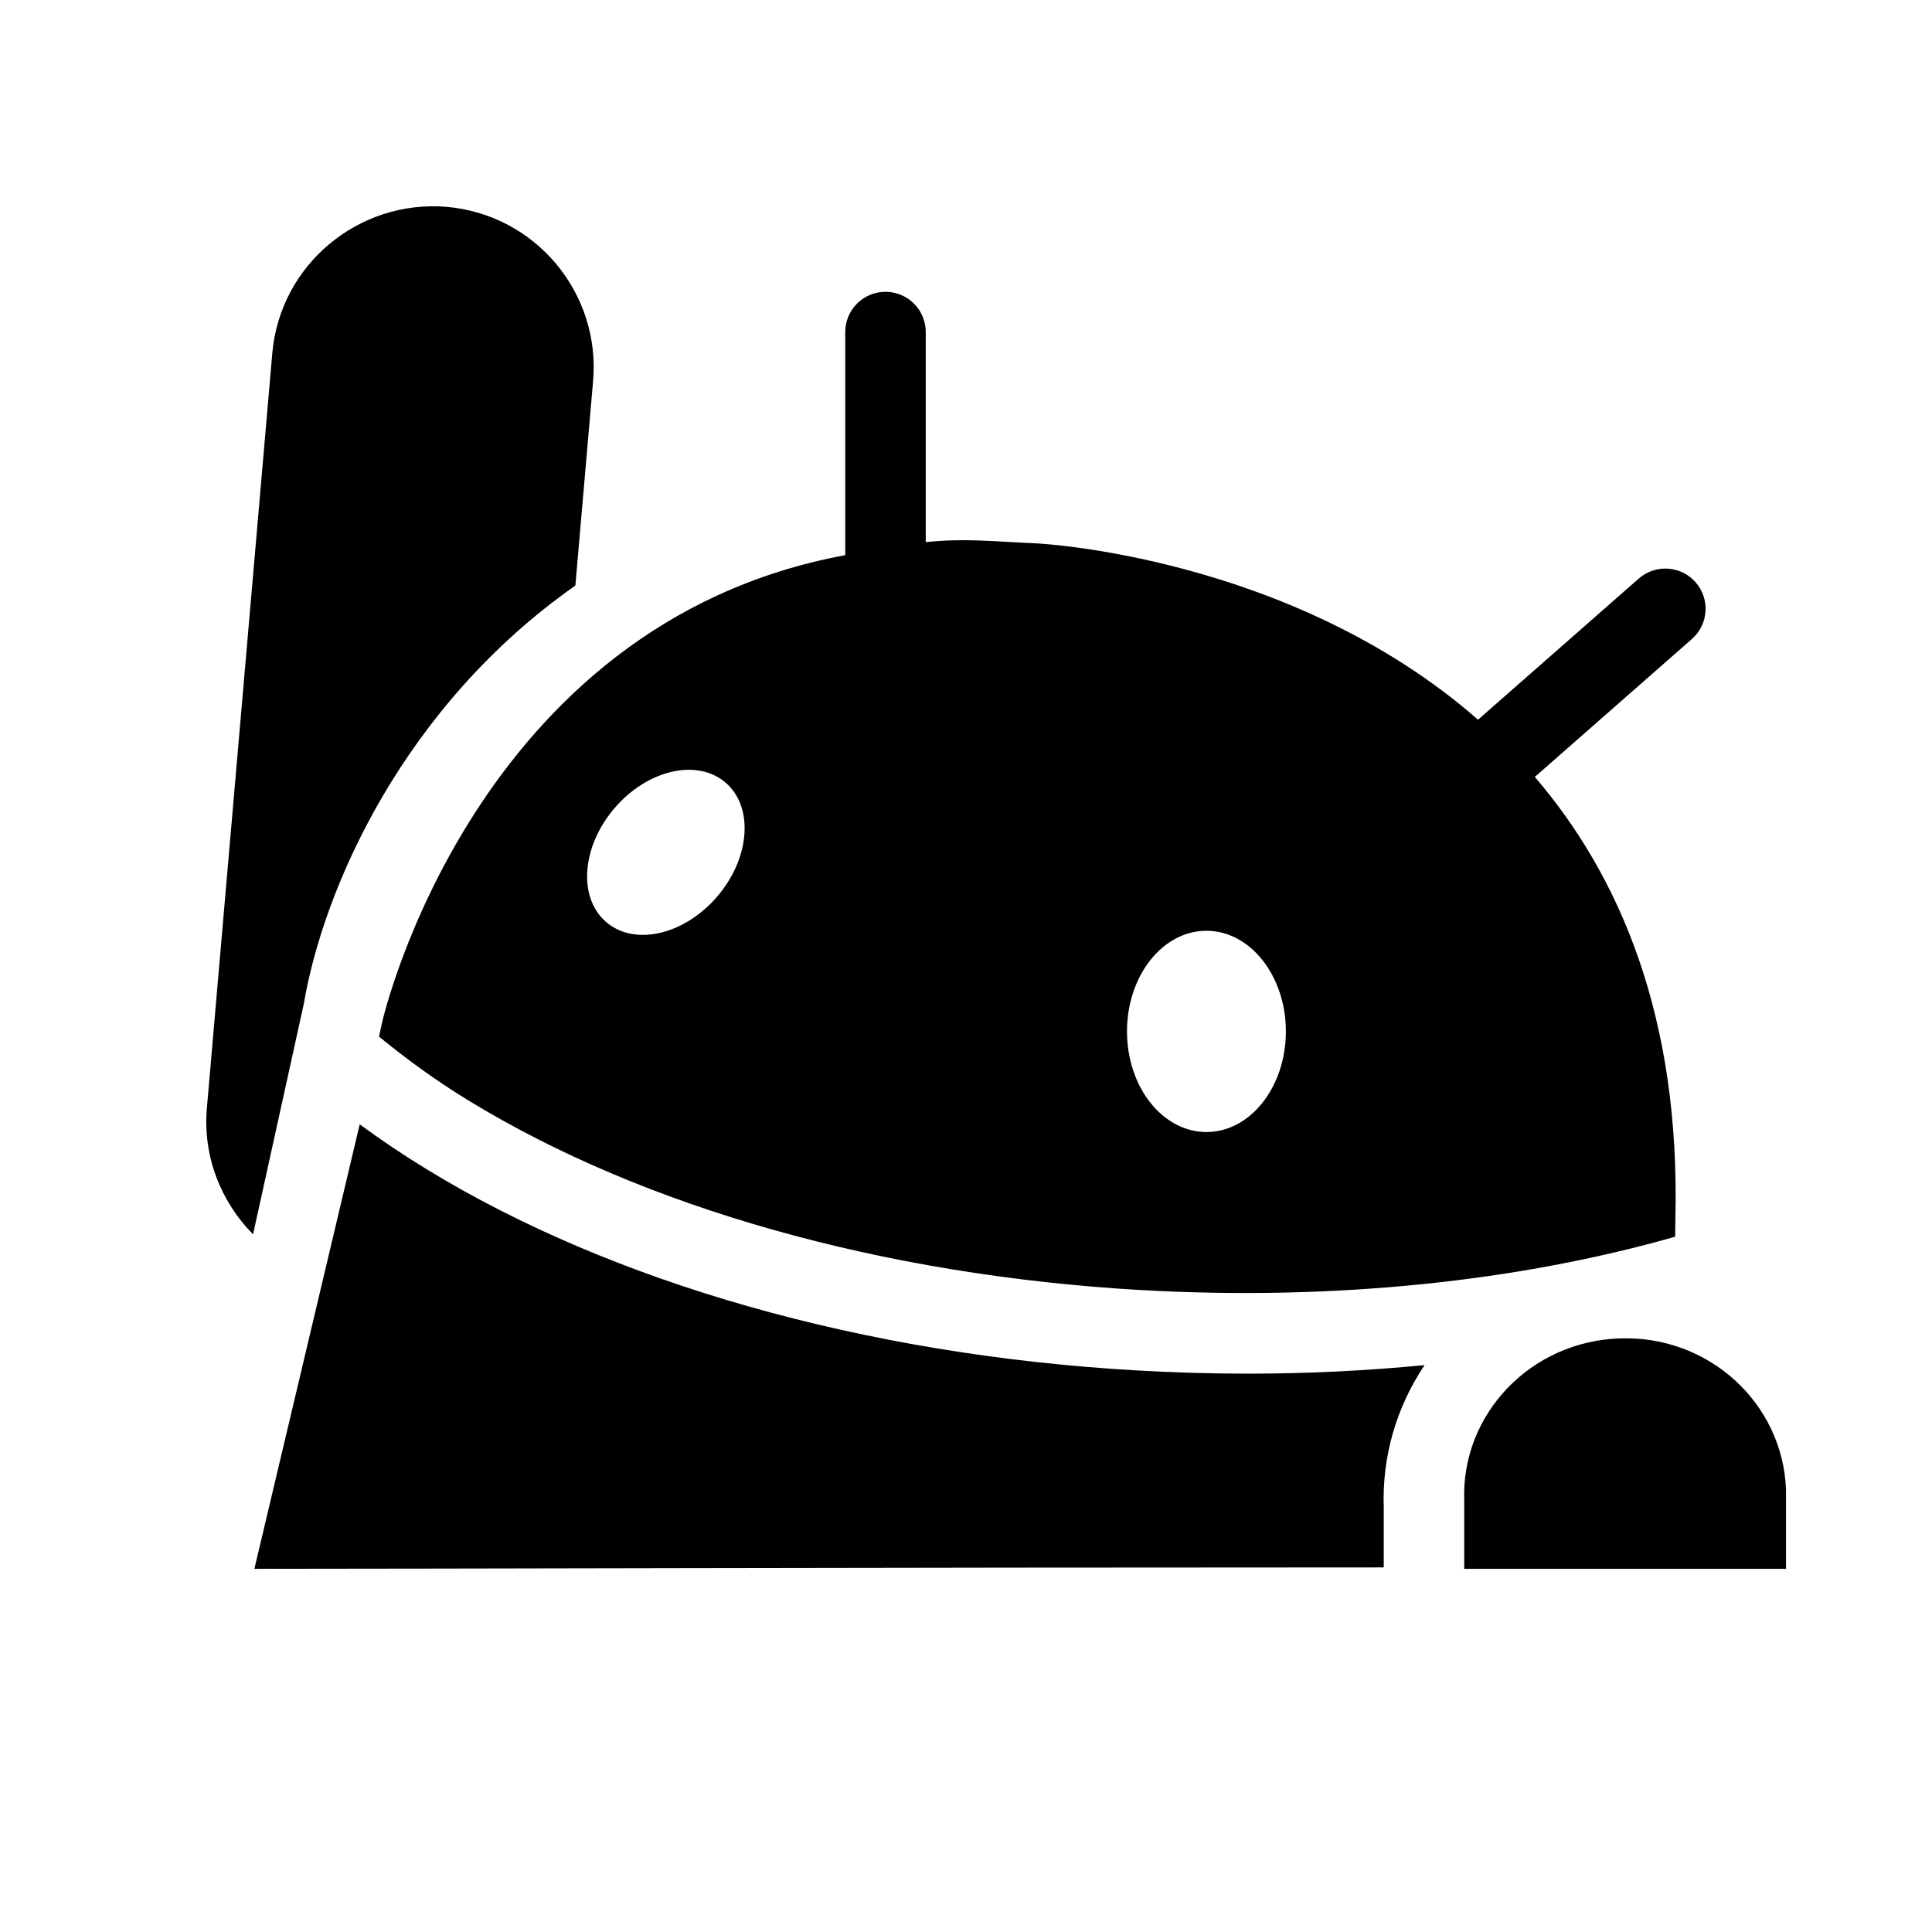 <svg fill="#000000" xmlns="http://www.w3.org/2000/svg"  viewBox="0 0 48 48" width="1600px" height="1600px"><path d="M5.14,27.529l1.625-18.75c0.19-2.2,2.139-3.822,4.33-3.64c2.201,0.191,3.831,2.13,3.64,4.331l-0.44,5.078	c-4.28,3.003-6.262,7.53-6.748,10.396l-1.26,5.723C5.495,29.863,5.035,28.742,5.14,27.529z M35.393,33.916	c-1.415,0.137-2.877,0.212-4.379,0.212c-0.921,0-1.855-0.027-2.803-0.082c-6.728-0.389-12.988-2.166-17.625-5.005	c-0.584-0.358-1.133-0.728-1.649-1.108L6.32,38.977c4.355,0,15.374-0.035,28.059-0.035V37.46	C34.334,36.183,34.694,34.957,35.393,33.916z M42.035,15.876l-3.903,3.427c2.115,2.463,3.61,5.965,3.493,10.947l-0.007,0.476	c-3.84,1.095-8.418,1.601-13.292,1.324c-6.405-0.37-12.335-2.045-16.697-4.715c-0.824-0.504-1.547-1.036-2.213-1.581L9.5,25.375	c0,0,2.25-9.875,11.5-11.582V8.25c0-0.553,0.448-1,1-1s1,0.447,1,1v5.219c0.972-0.102,1.632-0.018,2.75,0.031	c0,0,6.306,0.293,10.971,4.381l3.994-3.507c0.416-0.364,1.047-0.322,1.411,0.091C42.491,14.88,42.45,15.512,42.035,15.876z M18.022,19.44c-0.708-0.603-1.943-0.314-2.76,0.645c-0.817,0.959-0.905,2.225-0.197,2.827c0.708,0.603,1.943,0.314,2.76-0.645	C18.641,21.308,18.73,20.042,18.022,19.44z M31.947,25.625c0-1.381-0.884-2.5-1.974-2.5S28,24.244,28,25.625	c0,1.381,0.884,2.5,1.974,2.5S31.947,27.006,31.947,25.625z M44.373,38.977v-1.964c-0.078-2.152-1.923-3.846-4.138-3.76	c-2.208,0.075-3.935,1.881-3.857,4.032v1.692H44.373z"/></svg>